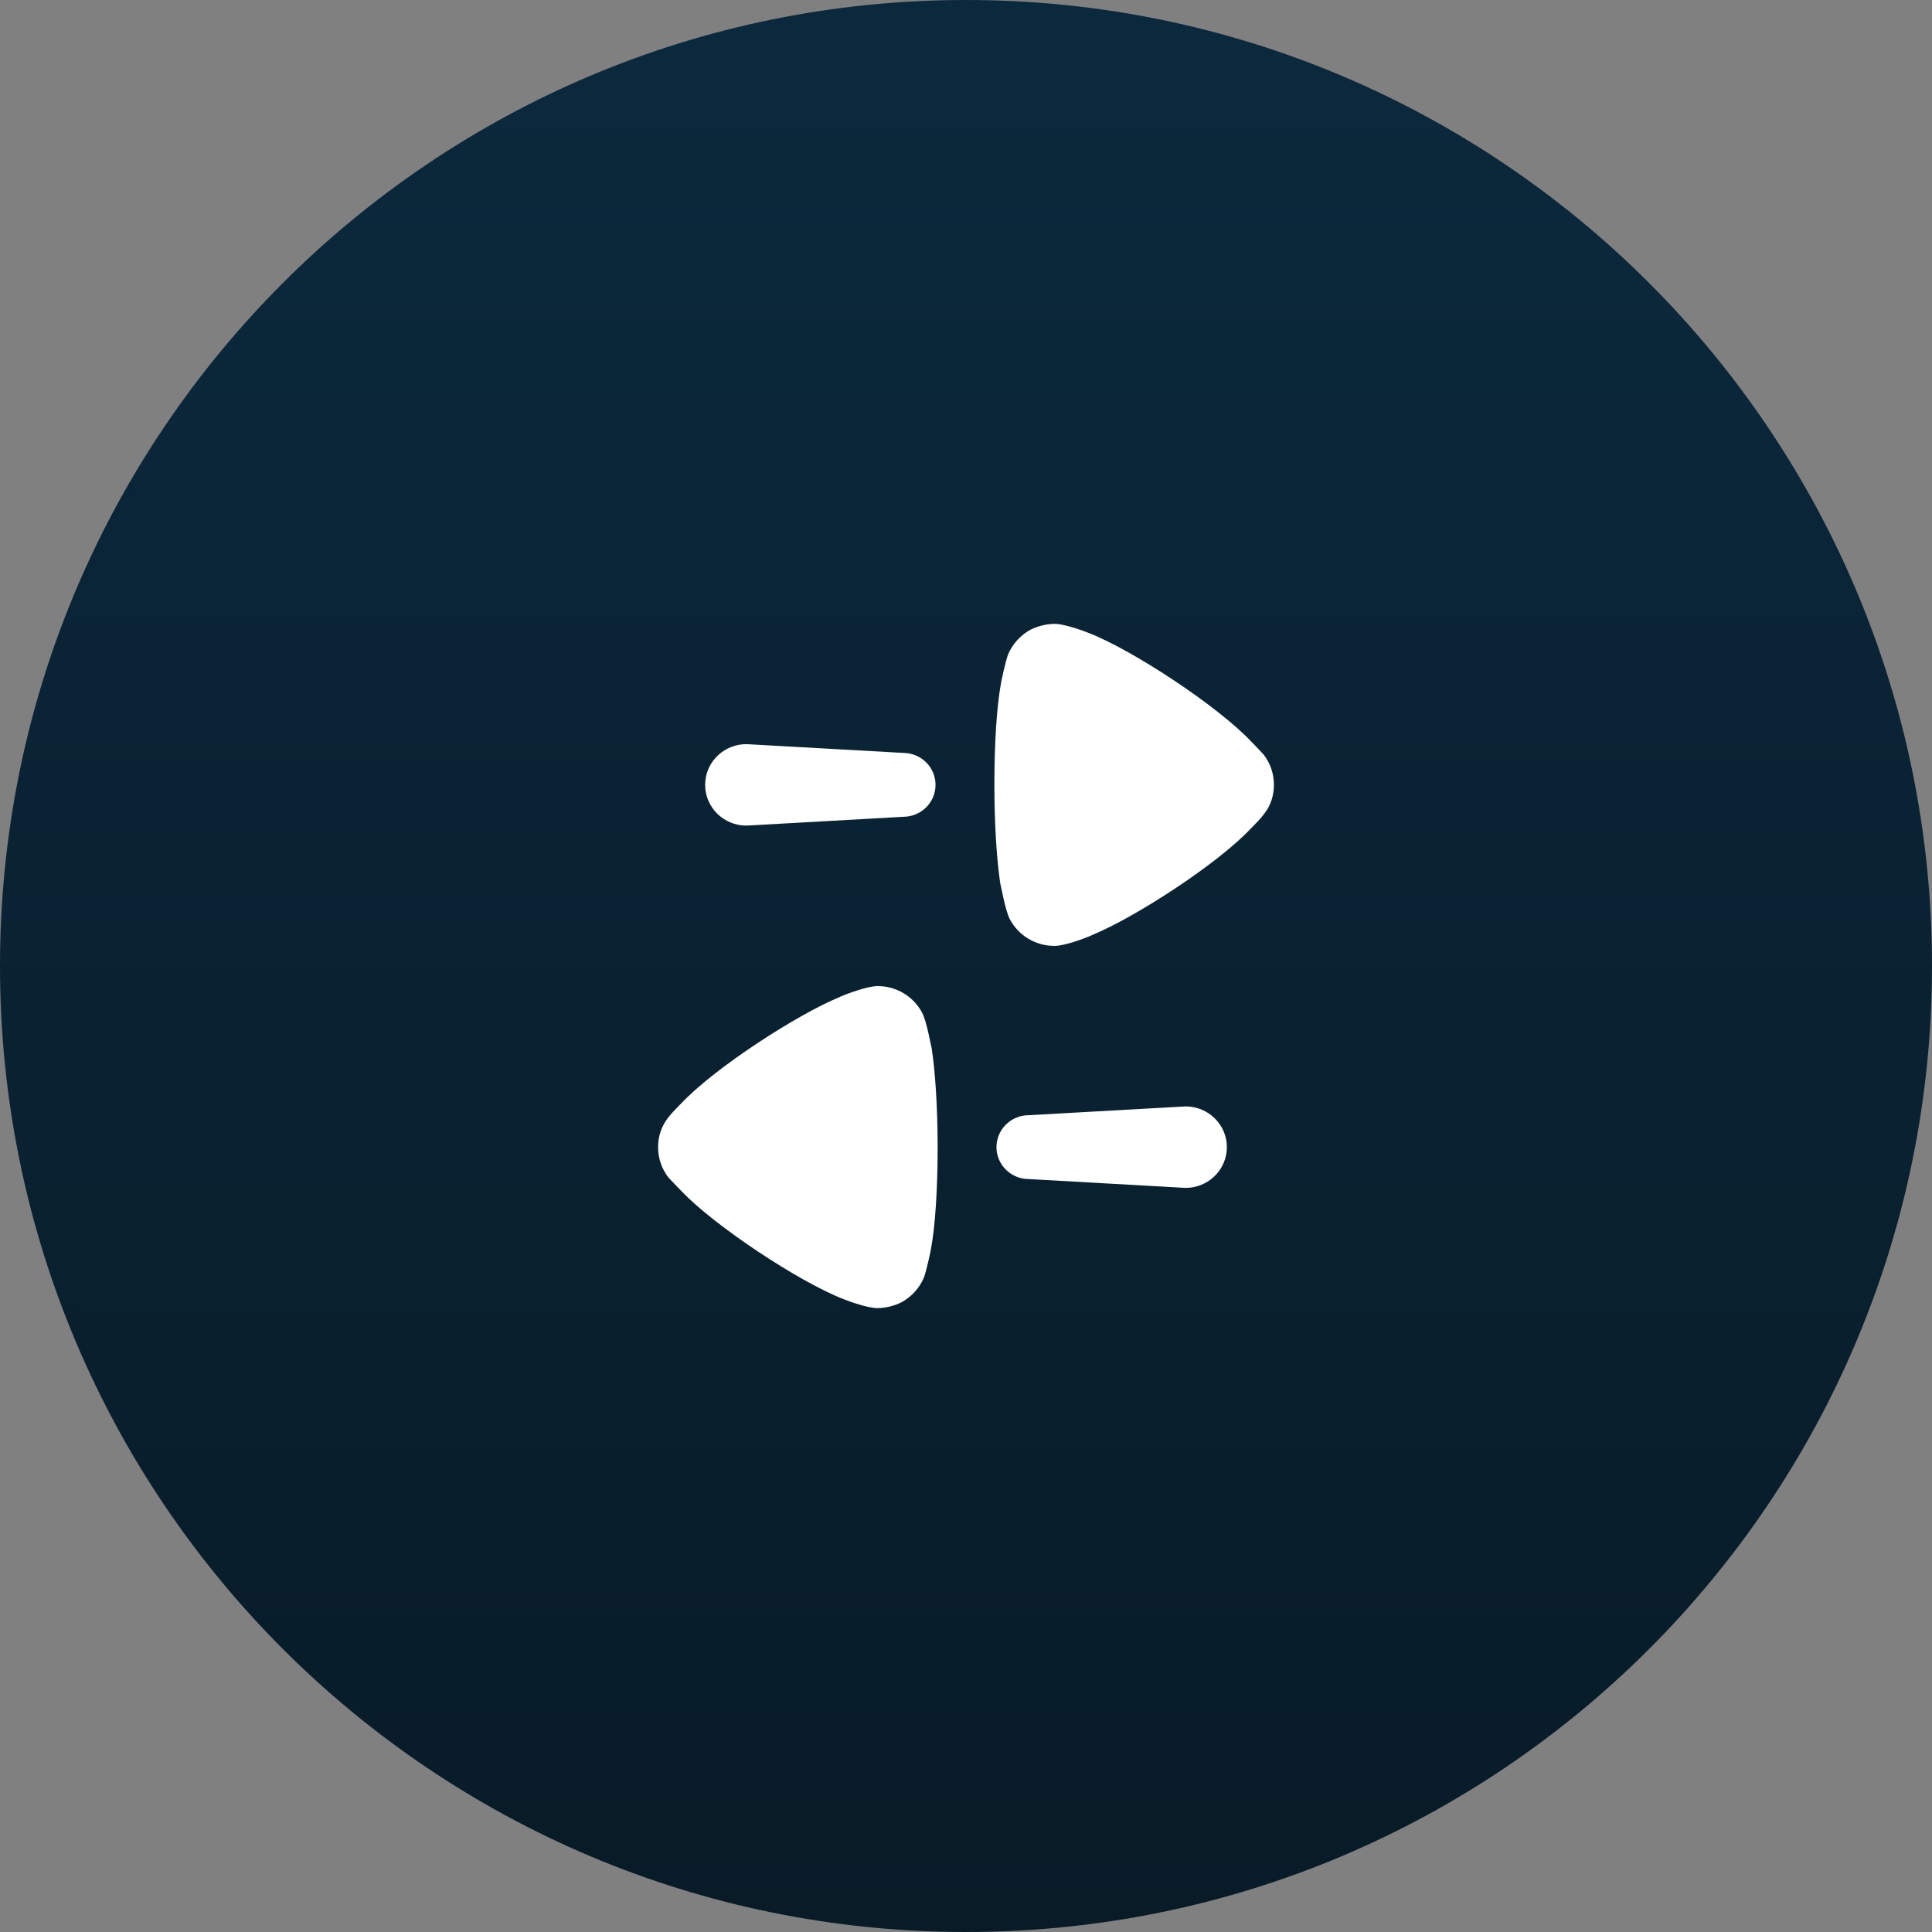 <?xml version="1.0" encoding="UTF-8" standalone="no"?><svg width='160' height='160' viewBox='0 0 160 160' fill='none' xmlns='http://www.w3.org/2000/svg'>
<rect x="0" y="0" width="160" height="160" fill="#808080" stroke="none"/>
<g clip-path='url(#clip0_1_405)'>
<path d='M160 80C160 35.817 124.183 0 80 0C35.817 0 0 35.817 0 80C0 124.183 35.817 160 80 160C124.183 160 160 124.183 160 80Z' fill='url(#paint0_linear_1_405)'/>
<path d='M82.35 64.983C82.35 61.548 82.545 58.437 82.909 56.524C82.909 56.494 83.269 54.744 83.501 54.16C83.876 53.306 84.523 52.599 85.341 52.15C85.985 51.829 86.695 51.663 87.415 51.666C88.169 51.696 89.585 52.184 90.144 52.412C93.826 53.835 100.863 58.504 103.562 61.352C104.019 61.806 104.514 62.357 104.645 62.486C105.206 63.208 105.508 64.099 105.5 65.013C105.5 65.859 105.238 66.701 104.709 67.38C104.457 67.734 103.954 68.25 103.719 68.485L103.592 68.611C100.832 71.561 93.957 75.999 90.47 77.424C90.47 77.454 88.731 78.165 87.682 78.309L87.415 78.333H87.283C86.532 78.331 85.796 78.124 85.153 77.736C84.51 77.347 83.984 76.792 83.633 76.128C83.238 75.382 82.875 73.213 82.841 73.18C82.545 71.237 82.35 68.256 82.35 64.983V64.983ZM82.523 95.001C82.523 93.643 83.559 92.525 84.895 92.372L85.209 92.355L98.182 91.628C100.073 91.628 101.604 93.138 101.604 95.001C101.604 96.748 100.258 98.186 98.532 98.359L98.182 98.376L85.209 97.646C83.725 97.646 82.523 96.463 82.523 95.001ZM54.5 94.983C54.5 94.144 54.763 93.302 55.288 92.619C55.5 92.325 55.885 91.918 56.143 91.654L56.408 91.389C59.171 88.44 66.043 84 69.53 82.575C69.53 82.547 71.272 81.835 72.322 81.691L72.589 81.666H72.721C73.472 81.669 74.207 81.876 74.849 82.265C75.491 82.653 76.016 83.208 76.368 83.871C76.765 84.618 77.126 86.786 77.159 86.819C77.455 88.762 77.651 91.743 77.651 95.016C77.651 98.452 77.455 101.562 77.092 103.475C77.092 103.508 76.732 105.256 76.5 105.839C76.126 106.694 75.478 107.401 74.659 107.849C74.016 108.169 73.307 108.335 72.589 108.333C71.832 108.303 70.419 107.816 69.86 107.59C66.175 106.164 59.138 101.499 56.443 98.647C55.982 98.193 55.487 97.642 55.356 97.513C54.794 96.79 54.492 95.899 54.501 94.983H54.5ZM58.396 64.998C58.396 63.251 59.742 61.816 61.468 61.643L61.818 61.626L74.792 62.352C76.276 62.352 77.477 63.536 77.477 64.998C77.477 66.356 76.441 67.474 75.105 67.626L74.792 67.644L61.818 68.374C59.928 68.374 58.396 66.862 58.396 64.998Z' fill='white'/>
</g>
<defs>
<linearGradient id='paint0_linear_1_405' x1='80' y1='0' x2='80' y2='160' gradientUnits='userSpaceOnUse'>
<stop stop-color='#0B293D'/>
<stop offset='1' stop-color='#081B27'/>
</linearGradient>
<clipPath id='clip0_1_405'>
<rect width='160' height='160' fill='white'/>
</clipPath>
</defs>
</svg>
